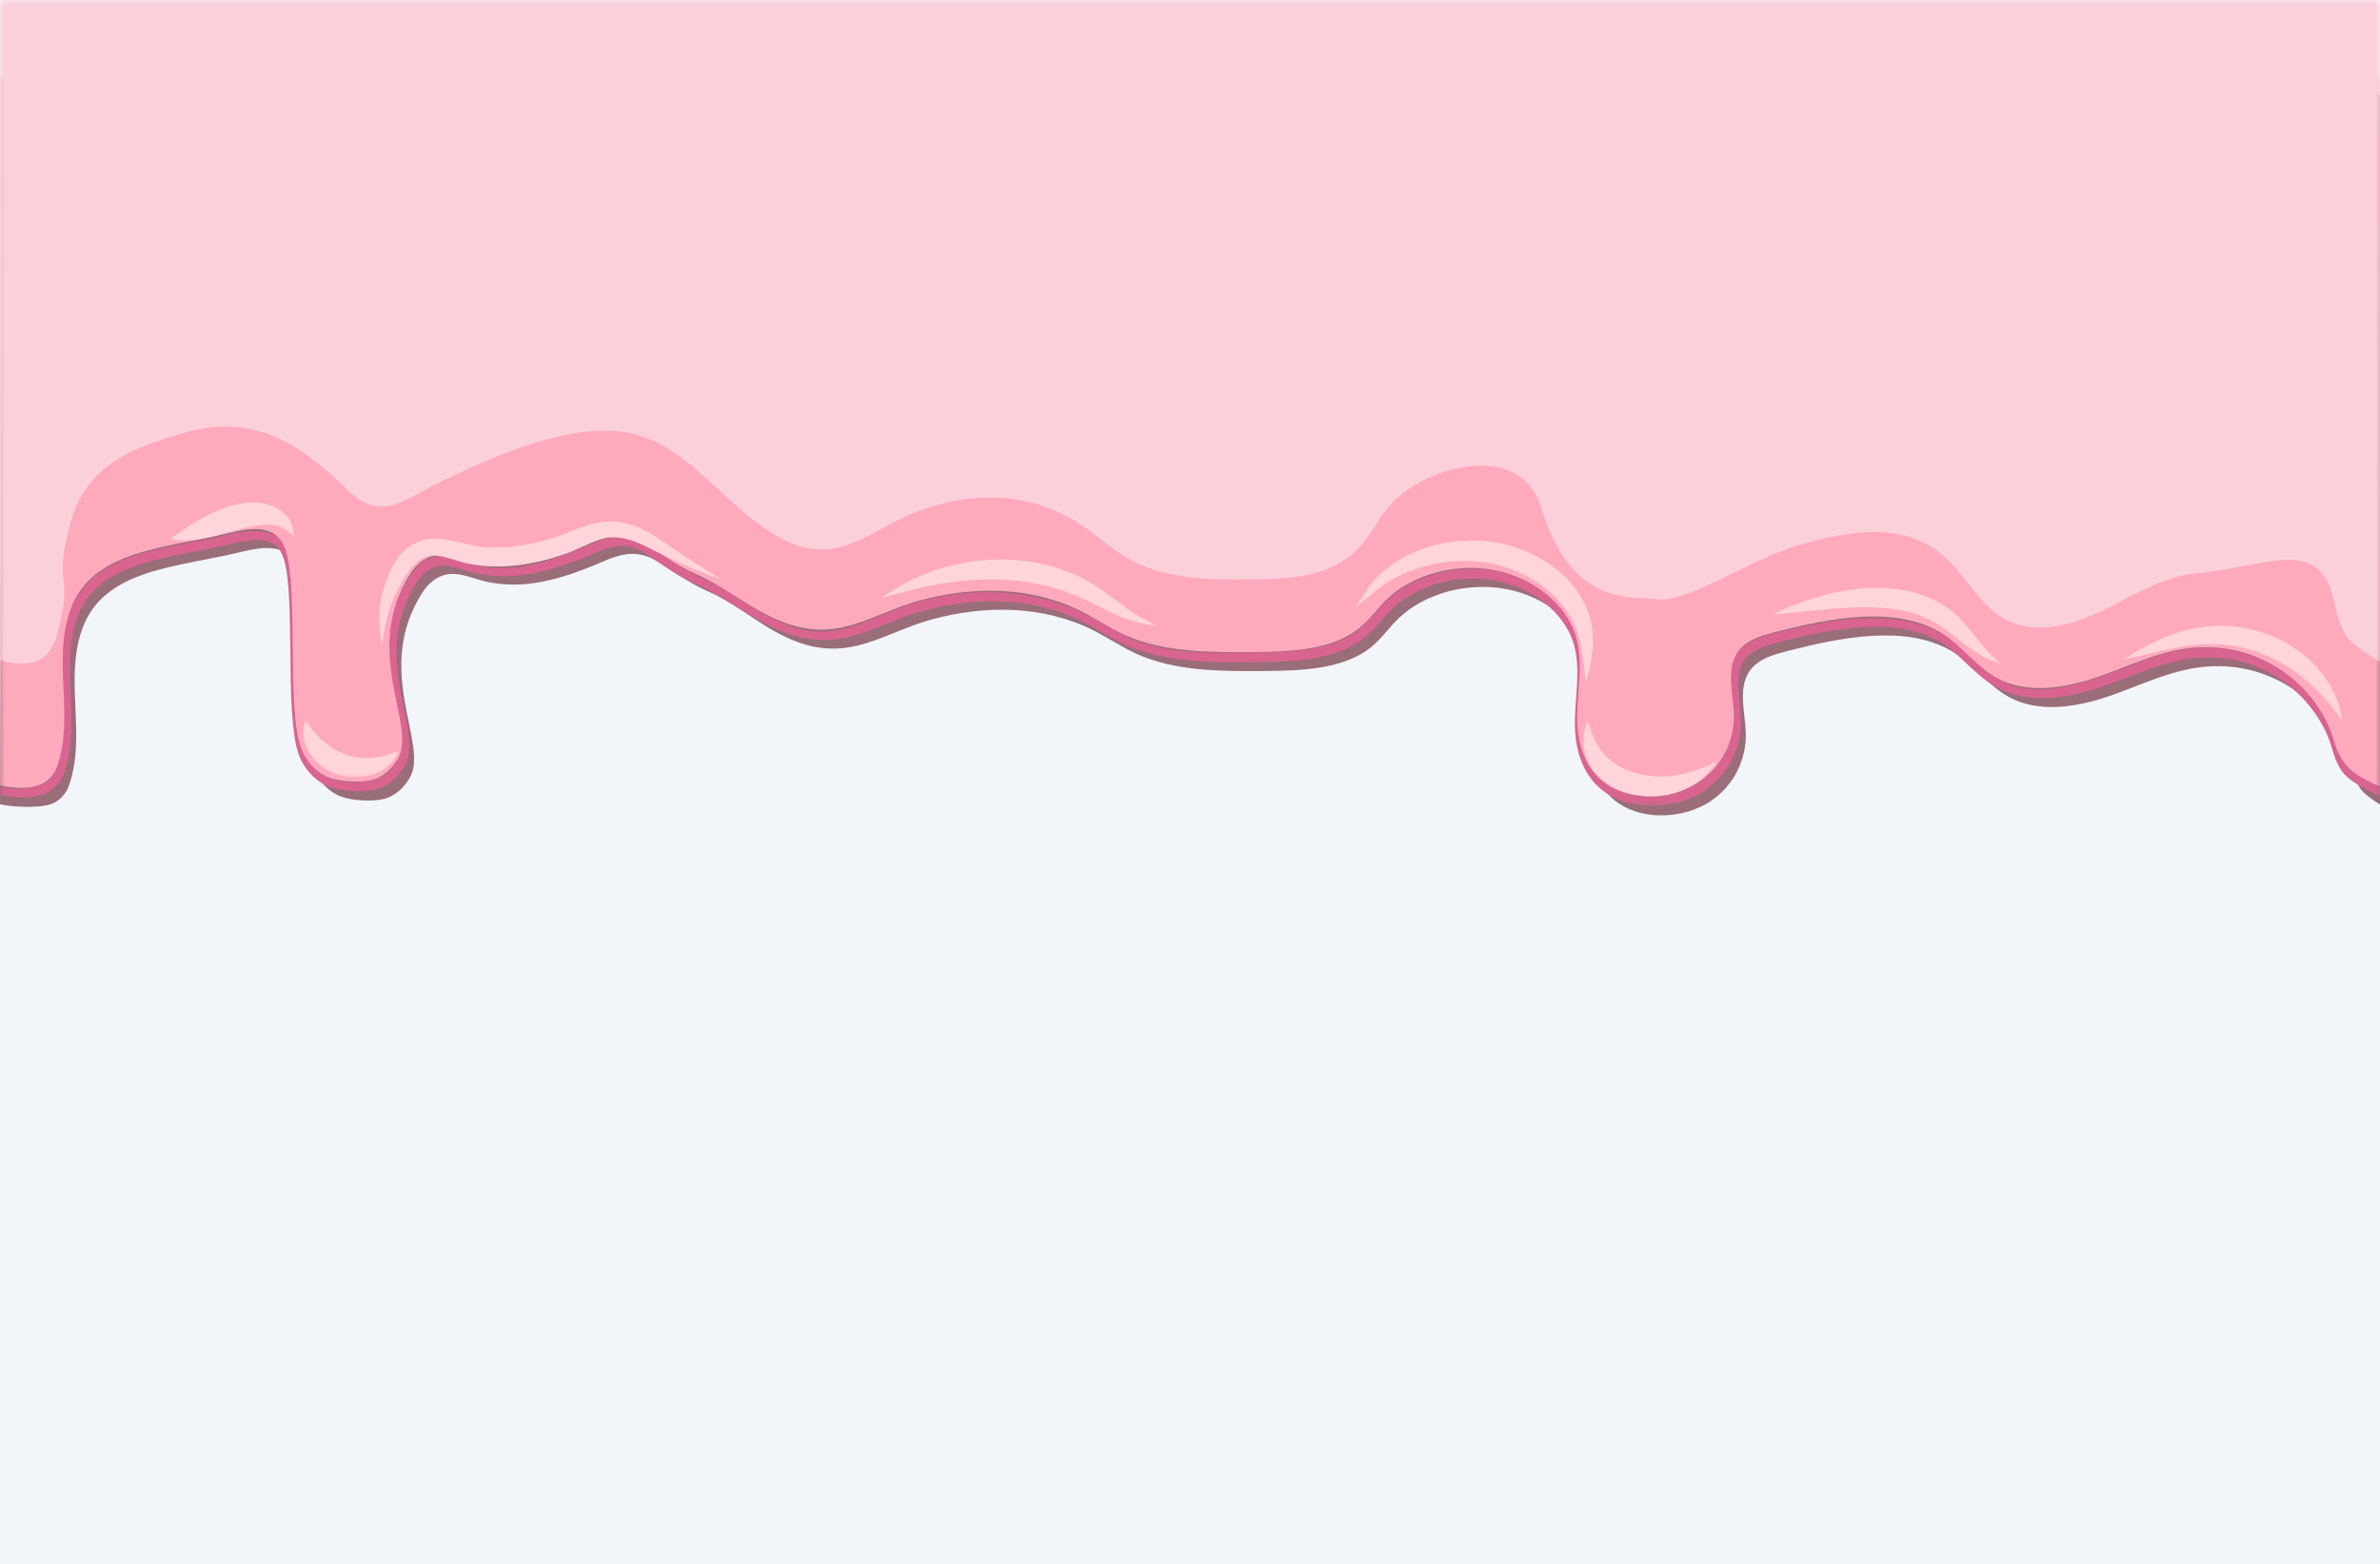 <?xml version="1.0" encoding="UTF-8"?>
<svg width="251px" height="165px" viewBox="0 0 251 165" version="1.1" xmlns="http://www.w3.org/2000/svg" xmlns:xlink="http://www.w3.org/1999/xlink">
    <!-- Generator: Sketch 54.1 (76490) - https://sketchapp.com -->
    <title>Group 14</title>
    <desc>Created with Sketch.</desc>
    <defs>
        <polygon id="path-1" points="0 -2.05903003e-13 251 -2.05903003e-13 251 77 0 77"></polygon>
        <polygon id="path-3" points="1.42108547e-14 -3.55271368e-14 251 -3.55271368e-14 251 82 1.42108547e-14 82"></polygon>
    </defs>
    <g id="Page-1" stroke="none" stroke-width="1" fill="none" fill-rule="evenodd">
        <g id="homepage-slide-1" transform="translate(-371, -337)">
            <g id="Group-14" transform="translate(371, 337)">
                <rect id="Rectangle" fill="#F2F5FA" x="1.13686838e-13" y="0" width="251" height="165"></rect>
                <g id="Group-12" transform="translate(0, 0)">
                    <path d="M251,81.649 L250.946,10 C250.946,10 37.63,10 0.251,10 L1.13686838e-13,84.823 C1.398,85.161 4.132,85.217 5.296,84.838 C6.293,84.514 6.968,83.708 7.269,82.86 C9.147,77.578 6.745,71.741 8.667,66.351 C10.949,59.948 18.737,59.853 25.459,58.207 C26.752,57.89 28.245,57.602 29.445,57.982 C29.706,58.062 29.952,58.176 30.18,58.328 C30.544,58.568 30.816,58.883 31.019,59.229 C31.184,59.503 31.307,59.797 31.403,60.091 C32.67,64.023 31.589,75.549 32.808,80.247 C32.876,80.514 32.954,80.761 33.039,80.981 C33.323,81.714 33.772,82.417 34.38,82.997 C34.721,83.323 35.113,83.609 35.554,83.841 C36.782,84.487 39.673,84.651 40.971,84.108 C41.97,83.689 42.683,82.912 43.187,82.085 C45.356,78.541 39.242,70.726 44.573,62.458 C45.138,61.58 46.034,60.755 47.216,60.57 C48.365,60.392 49.497,60.856 50.602,61.171 C55.316,62.518 59.816,60.844 63.975,59.072 C68.709,57.057 69.63,60.142 74.735,62.401 C78.134,63.905 80.642,66.473 84.211,67.75 C89.783,69.741 93.227,66.734 98.189,65.358 C103.909,63.772 110.109,63.847 115.365,66.512 C116.936,67.31 118.362,68.295 119.986,69.016 C123.997,70.8 128.773,70.809 133.329,70.773 C137.29,70.744 141.667,70.581 144.524,68.315 C145.678,67.399 146.464,66.218 147.505,65.215 C150.229,62.589 154.774,61.354 158.853,62.131 C160.329,62.411 161.722,62.952 162.944,63.687 C164.719,64.751 166.145,66.22 166.968,67.897 C167.149,68.257 167.297,68.628 167.417,69.008 C168.256,71.667 167.668,74.471 167.598,77.219 C167.568,78.398 167.668,79.631 167.995,80.792 C168.356,82.071 168.991,83.26 170.035,84.197 C170.249,84.392 170.482,84.574 170.735,84.746 C173.358,86.525 177.47,86.338 180.176,84.647 C182.881,82.958 184.222,80.042 184.114,77.24 C184.016,74.755 183.057,71.857 185.158,70.077 C186.074,69.298 187.387,68.95 188.644,68.63 C194.329,67.18 201.054,65.868 205.84,68.678 C205.968,68.751 206.094,68.829 206.219,68.91 C207.791,69.928 208.96,71.343 210.376,72.494 C210.981,72.987 211.631,73.43 212.379,73.772 C215.526,75.219 219.477,74.479 222.785,73.302 C226.094,72.127 229.304,70.525 232.893,70.293 C236.043,70.089 238.872,70.881 241.199,72.274 C243.744,73.797 245.689,76.042 246.796,78.492 C247.062,79.076 247.278,79.671 247.444,80.272 C247.469,80.361 247.494,80.45 247.524,80.537 C247.813,81.401 248.32,82.201 248.827,83.012 C248.854,83.057 248.884,83.103 248.912,83.149 C249.251,83.695 250.47,84.559 251,84.846 L251,81.649" id="Fill-143" fill="#996E79"></path>
                    <g id="Group-147" transform="translate(0, 8)">
                        <mask id="mask-2" fill="white">
                            <use xlink:href="#path-1"></use>
                        </mask>
                        <g id="Clip-145"></g>
                        <path d="M251,75.008 C250.904,74.969 250.815,74.931 250.784,74.915 C250.418,74.734 250.034,74.528 249.539,74.247 C248.676,73.76 248.101,73.354 247.712,72.719 C247.647,72.612 247.584,72.501 247.524,72.385 C247.295,71.946 247.107,71.439 246.929,70.793 C246.889,70.645 246.844,70.496 246.796,70.35 C245.943,67.659 244.153,65.209 241.721,63.409 C238.872,61.301 235.458,60.103 231.851,60.336 C229.008,60.52 226.402,61.526 223.88,62.501 C223.127,62.792 222.349,63.093 221.583,63.363 C217.459,64.823 214.106,65.192 211.618,64.056 C210.268,63.438 209.246,62.473 208.167,61.452 C207.356,60.687 206.521,59.895 205.524,59.254 C200.705,56.148 194.008,57.045 187.49,58.699 C186.302,59 184.822,59.377 183.792,60.245 C181.99,61.767 182.231,64.147 182.462,66.246 C182.527,66.815 182.585,67.354 182.605,67.879 C182.716,70.715 181.285,73.2 178.868,74.701 C176.247,76.33 172.375,76.583 170.05,75.016 C169.104,74.379 168.446,73.55 167.995,72.639 C167.229,71.092 167.058,69.315 167.096,67.855 C167.114,67.137 167.169,66.397 167.224,65.683 C167.37,63.743 167.52,61.74 166.968,59.808 C166.945,59.728 166.923,59.65 166.898,59.571 C165.798,56.107 162.206,53.03 157.96,52.226 C153.713,51.422 148.956,52.706 146.12,55.426 C145.683,55.845 145.292,56.292 144.91,56.728 C144.353,57.365 143.823,57.967 143.171,58.482 C140.515,60.58 136.353,60.784 132.32,60.815 C128.053,60.848 123.216,61.089 119.22,59.322 C118.302,58.915 117.423,58.408 116.572,57.917 C115.942,57.554 115.295,57.181 114.622,56.841 C109.63,54.321 103.38,53.694 97.024,55.447 C95.619,55.835 94.346,56.344 93.114,56.839 C89.954,58.103 87.223,59.402 83.405,58.045 C81.49,57.363 79.796,56.303 78.157,55.278 C76.796,54.426 75.388,53.546 73.834,52.861 C72.183,52.133 71.001,51.308 69.959,50.58 C67.858,49.116 66.199,47.751 62.74,49.217 C58.626,50.96 54.236,52.762 49.764,51.49 C49.57,51.434 49.377,51.376 49.184,51.317 C48.21,51.018 47.197,50.475 46.119,50.669 C44.385,50.981 43.88,51.801 43.125,52.966 C39.796,58.099 40.803,62.98 41.614,66.9 C42.093,69.23 42.51,71.245 41.734,72.503 C41.187,73.393 40.517,73.804 39.741,74.125 C38.629,74.589 35.916,74.66 34.819,74.086 C33.976,73.645 33.28,72.952 32.808,72.096 C32.698,71.894 32.6,71.682 32.515,71.463 C31.712,69.399 31.666,64.968 31.624,60.683 C31.584,56.899 31.546,53.309 31.019,51.185 C30.979,51.013 30.933,50.851 30.883,50.698 C30.59,49.797 30.135,49.151 29.49,48.727 C28.075,47.792 26.164,47.875 24.312,48.327 C23.032,48.64 21.689,48.9 20.389,49.151 C14.842,50.226 9.162,51.144 7.181,56.917 C6.231,59.688 6.32,62.561 6.448,65.349 C6.574,68.149 6.694,70.793 5.783,73.342 C5.49,74.163 4.847,74.595 4.089,74.841 C3.113,75.156 1.777,75.35 0.392,75.016 L0,74.983 L0,75.839 C1.566,76.198 3.313,76.188 4.476,75.81 C5.517,75.472 6.368,74.637 6.747,73.575 C7.703,70.896 7.575,68.061 7.45,65.318 C7.327,62.596 7.199,59.782 8.143,57.15 C9.905,52.234 15.11,51.228 20.62,50.16 C21.933,49.906 23.291,49.642 24.598,49.325 C26.19,48.937 27.806,48.673 28.863,49.37 C29.084,49.516 29.279,49.706 29.445,49.943 C29.633,50.207 29.786,50.527 29.912,50.91 C30.539,52.838 30.58,56.831 30.62,60.689 C30.662,65.036 30.71,69.531 31.558,71.715 C32.073,73.045 33.042,74.136 34.279,74.783 C34.312,74.8 34.345,74.816 34.38,74.833 C35.818,75.517 38.802,75.647 40.195,75.068 C41.164,74.664 41.985,73.925 42.633,72.874 C43.554,71.375 43.112,69.236 42.602,66.762 C41.819,62.965 40.845,58.239 44.011,53.354 C44.362,52.81 45.13,51.869 46.305,51.686 C47.113,51.562 47.949,51.818 48.832,52.088 C49.033,52.15 49.234,52.212 49.435,52.269 C54.284,53.647 58.895,51.981 63.202,50.156 C66.063,48.945 67.216,49.749 69.309,51.209 C70.391,51.964 71.616,52.82 73.36,53.587 C74.843,54.241 76.219,55.101 77.549,55.934 C79.233,56.989 80.978,58.08 83.006,58.802 C87.248,60.311 90.31,59.085 93.555,57.785 C94.758,57.305 96,56.806 97.343,56.435 C103.412,54.76 109.363,55.156 114.097,57.544 C114.742,57.87 115.377,58.237 115.995,58.592 C116.868,59.097 117.774,59.619 118.743,60.048 C122.965,61.916 127.937,61.879 132.327,61.846 C136.564,61.813 140.944,61.59 143.866,59.285 C144.586,58.717 145.164,58.056 145.726,57.416 C146.095,56.996 146.474,56.561 146.883,56.169 C149.481,53.678 153.843,52.498 157.736,53.236 C159.696,53.608 161.504,54.461 162.944,55.62 C164.365,56.763 165.429,58.204 165.926,59.779 C166.521,61.658 166.368,63.679 166.22,65.632 C166.167,66.355 166.11,67.102 166.092,67.838 C165.999,71.424 167.146,74.128 169.413,75.656 C169.611,75.79 169.819,75.913 170.035,76.027 C171.26,76.676 172.731,77 174.234,77 C176.062,77 177.937,76.522 179.473,75.565 C182.146,73.905 183.73,70.95 183.609,67.853 C183.589,67.304 183.524,66.729 183.464,66.172 C183.24,64.17 183.032,62.277 184.513,61.027 C185.364,60.309 186.651,59.982 187.788,59.693 C194.043,58.105 200.449,57.031 204.907,59.903 C205.23,60.114 205.539,60.342 205.84,60.586 C206.39,61.031 206.905,61.518 207.409,61.992 C208.308,62.844 209.234,63.718 210.376,64.382 C210.617,64.524 210.868,64.656 211.131,64.776 C213.905,66.044 217.555,65.894 221.98,64.328 C222.763,64.052 223.548,63.747 224.309,63.454 C226.746,62.512 229.269,61.536 231.929,61.365 C235.584,61.13 238.764,62.301 241.199,64.163 C243.593,65.995 245.262,68.492 245.95,70.975 C246.194,71.857 246.46,72.509 246.816,73.09 C247.318,73.913 248.076,74.416 248.827,74.847 C248.874,74.874 248.922,74.901 248.97,74.928 C249.482,75.216 249.878,75.429 250.262,75.62 C250.623,75.802 250.846,75.886 251,75.92 L251,75.008" id="Fill-144" fill="#D8648F" mask="url(#mask-2)"></path>
                        <path d="M250.945,0 C250.945,0 37.38,0 0,0 L0,74.824 C1.398,75.162 2.877,75.217 4.04,74.838 C5.037,74.514 5.712,73.709 6.014,72.86 C7.891,67.578 5.488,61.742 7.411,56.351 C9.694,49.949 17.48,49.853 24.203,48.206 C25.777,47.821 27.646,47.478 28.925,48.327 C29.576,48.758 29.931,49.426 30.146,50.091 C31.488,54.246 30.202,66.885 31.784,70.982 C32.227,72.127 33.07,73.196 34.298,73.842 C35.527,74.487 38.418,74.652 39.716,74.109 C40.715,73.691 41.427,72.912 41.932,72.086 C44.1,68.541 37.985,60.726 43.316,52.458 C43.882,51.58 44.777,50.755 45.961,50.571 C47.111,50.392 48.242,50.855 49.347,51.171 C54.06,52.518 58.559,50.843 62.72,49.072 C67.453,47.056 68.239,50.263 73.345,52.523 C76.744,54.027 79.386,56.472 82.954,57.749 C88.526,59.742 91.971,56.734 96.932,55.358 C102.654,53.771 108.852,53.846 114.109,56.513 C115.68,57.309 117.107,58.295 118.73,59.017 C122.741,60.8 127.518,60.808 132.072,60.774 C136.033,60.744 140.41,60.581 143.267,58.315 C144.421,57.4 145.209,56.218 146.25,55.214 C148.973,52.589 153.518,51.354 157.597,52.131 C161.675,52.908 165.105,55.663 166.16,59.007 C166.999,61.668 166.412,64.471 166.342,67.219 C166.271,69.968 166.906,73.004 169.48,74.748 C172.103,76.525 176.213,76.338 178.92,74.648 C181.626,72.958 182.965,70.041 182.857,67.24 C182.761,64.756 181.802,61.858 183.902,60.076 C184.819,59.298 186.132,58.95 187.388,58.629 C193.225,57.14 200.157,55.797 204.964,58.91 C207.208,60.364 208.631,62.628 211.124,63.772 C214.271,65.218 218.222,64.479 221.53,63.303 C224.838,62.126 228.047,60.524 231.638,60.292 C239.052,59.813 244.693,64.845 246.188,70.272 C246.439,71.186 246.879,72.073 247.56,72.827 C248.305,73.652 249.306,74.174 250.365,74.687 C250.404,74.706 251,74.931 251,74.931 L250.945,0" id="Fill-146" fill="#FFA9BD" mask="url(#mask-2)"></path>
                    </g>
                    <path d="M18,56.866 C18,56.866 18.048,56.824 18.14,56.754 C18.233,56.689 18.366,56.579 18.533,56.459 C18.867,56.212 19.338,55.877 19.906,55.499 C20.476,55.125 21.147,54.708 21.915,54.316 C22.106,54.214 22.306,54.121 22.51,54.028 C22.613,53.982 22.716,53.935 22.82,53.889 L22.898,53.854 L22.987,53.819 L23.141,53.757 L23.452,53.635 L23.794,53.517 C24.023,53.435 24.255,53.374 24.487,53.307 C24.72,53.245 24.962,53.193 25.199,53.143 C25.445,53.103 25.685,53.06 25.934,53.037 C26.184,53.017 26.426,52.992 26.68,53.002 C26.805,53.004 26.929,53.005 27.052,53.007 C27.177,53.012 27.303,53.031 27.426,53.044 C27.919,53.091 28.409,53.23 28.85,53.411 C29.07,53.508 29.28,53.631 29.473,53.742 C29.66,53.882 29.836,54.018 29.993,54.155 C30.138,54.316 30.273,54.466 30.39,54.613 C30.496,54.772 30.584,54.928 30.662,55.072 C30.746,55.213 30.789,55.363 30.833,55.495 C30.875,55.629 30.914,55.747 30.94,55.856 C30.975,56.083 30.982,56.262 30.993,56.377 C31.001,56.495 31,56.557 31,56.557 C31,56.557 30.951,56.517 30.86,56.443 C30.775,56.367 30.642,56.263 30.497,56.132 C30.416,56.077 30.327,56.015 30.229,55.949 C30.13,55.888 30.046,55.806 29.925,55.758 C29.81,55.705 29.702,55.639 29.582,55.587 C29.453,55.546 29.329,55.5 29.203,55.456 C29.072,55.429 28.936,55.401 28.795,55.372 C28.645,55.367 28.508,55.338 28.355,55.336 C28.05,55.333 27.733,55.341 27.385,55.39 C27.044,55.423 26.675,55.504 26.299,55.582 C26.111,55.618 25.916,55.675 25.722,55.714 C25.525,55.765 25.327,55.816 25.13,55.868 C24.93,55.922 24.73,55.976 24.53,56.029 C24.324,56.086 24.118,56.142 23.914,56.198 C23.509,56.304 23.099,56.417 22.694,56.514 C21.885,56.714 21.091,56.87 20.39,56.942 C19.689,57.019 19.085,57.009 18.663,56.97 C18.451,56.954 18.285,56.919 18.174,56.901 C18.061,56.881 18,56.866 18,56.866" id="Fill-148" fill="#FFD4DB"></path>
                    <path d="M224,69.52 C224,69.52 224.091,69.462 224.261,69.353 C224.435,69.249 224.684,69.088 225.009,68.899 C225.661,68.52 226.593,67.983 227.815,67.439 C228.427,67.169 229.113,66.897 229.878,66.661 C230.642,66.426 231.488,66.225 232.399,66.113 L232.57,66.091 L232.656,66.08 L232.794,66.071 L233.112,66.05 C233.326,66.038 233.54,66.026 233.756,66.014 C233.868,66.01 233.963,65.996 234.09,66.001 L234.464,66.01 C234.715,66.021 234.968,66.032 235.221,66.043 C235.481,66.047 235.711,66.091 235.956,66.119 C236.198,66.15 236.441,66.183 236.683,66.219 C237.161,66.314 237.637,66.429 238.11,66.545 L238.796,66.773 C239.022,66.854 239.258,66.918 239.471,67.018 C239.688,67.111 239.905,67.204 240.118,67.301 L240.438,67.445 L240.74,67.609 C240.941,67.719 241.14,67.829 241.339,67.938 C241.54,68.044 241.714,68.176 241.898,68.297 C242.079,68.419 242.258,68.542 242.437,68.663 C242.614,68.784 242.767,68.926 242.93,69.056 C243.089,69.188 243.247,69.319 243.404,69.448 C243.552,69.584 243.691,69.724 243.829,69.862 C243.967,69.999 244.103,70.135 244.237,70.269 C244.361,70.41 244.481,70.55 244.596,70.69 C244.711,70.829 244.825,70.967 244.937,71.102 C245.044,71.239 245.139,71.38 245.234,71.518 C245.418,71.795 245.612,72.053 245.75,72.323 C245.893,72.591 246.043,72.839 246.158,73.086 C246.265,73.336 246.369,73.57 246.459,73.793 C246.555,74.012 246.613,74.228 246.673,74.424 C246.73,74.62 246.782,74.8 246.828,74.962 C246.9,75.292 246.932,75.555 246.963,75.73 C246.987,75.906 247,76 247,76 C247,76 246.939,75.919 246.826,75.767 C246.718,75.616 246.559,75.395 246.358,75.114 C246.251,74.978 246.132,74.828 246.003,74.664 C245.87,74.503 245.752,74.321 245.585,74.144 C245.431,73.964 245.266,73.772 245.093,73.57 C244.914,73.373 244.714,73.172 244.515,72.962 C244.324,72.746 244.091,72.543 243.863,72.328 C243.746,72.223 243.639,72.108 243.516,72.002 C243.391,71.898 243.264,71.792 243.135,71.685 C243.008,71.577 242.88,71.469 242.75,71.358 C242.612,71.256 242.472,71.153 242.33,71.048 C242.19,70.943 242.048,70.838 241.906,70.731 C241.755,70.633 241.603,70.534 241.449,70.434 C241.295,70.336 241.146,70.23 240.986,70.136 C240.825,70.044 240.662,69.951 240.498,69.858 C240.179,69.662 239.823,69.509 239.481,69.336 L239.223,69.208 L238.95,69.102 C238.768,69.032 238.588,68.957 238.408,68.882 C238.232,68.799 238.037,68.754 237.851,68.69 L237.288,68.508 C236.904,68.412 236.52,68.311 236.133,68.228 C235.936,68.199 235.741,68.166 235.546,68.131 C235.352,68.101 235.152,68.052 234.969,68.045 C234.783,68.029 234.597,68.014 234.411,67.994 L234.134,67.962 C234.044,67.949 233.922,67.956 233.818,67.952 C233.602,67.95 233.387,67.947 233.173,67.945 L232.854,67.938 L232.814,67.937 L232.794,67.937 C232.778,67.937 232.898,67.932 232.843,67.934 L232.834,67.935 L232.763,67.937 L232.619,67.942 C231.094,67.99 229.626,68.273 228.353,68.552 C227.078,68.835 225.993,69.11 225.223,69.275 C224.838,69.362 224.53,69.418 224.322,69.461 C224.112,69.499 224,69.52 224,69.52" id="Fill-149" fill="#FFD4DB"></path>
                    <path d="M187,64.792 C187,64.792 187.373,64.596 188.042,64.296 C188.374,64.143 188.789,63.974 189.268,63.784 C189.749,63.599 190.294,63.398 190.904,63.203 C191.209,63.106 191.527,63.007 191.861,62.912 C192.196,62.818 192.545,62.729 192.905,62.636 C193.268,62.551 193.645,62.476 194.029,62.392 C194.418,62.319 194.82,62.26 195.228,62.193 C195.64,62.141 196.062,62.096 196.491,62.056 C196.925,62.034 197.362,61.999 197.809,62 C198.703,61.999 199.622,62.049 200.537,62.204 L201.22,62.326 L201.894,62.5 C202.347,62.6 202.774,62.777 203.2,62.936 C203.306,62.977 203.413,63.015 203.517,63.059 L203.82,63.206 C204.019,63.307 204.217,63.408 204.413,63.508 L204.559,63.584 L204.696,63.671 L204.967,63.846 C205.148,63.961 205.322,64.081 205.495,64.198 L205.581,64.257 L205.743,64.387 L205.958,64.56 C206.114,64.693 206.273,64.831 206.416,64.965 C206.688,65.228 206.946,65.486 207.176,65.744 C207.639,66.259 208.029,66.752 208.385,67.199 C208.739,67.648 209.063,68.049 209.363,68.398 C209.66,68.75 209.942,69.038 210.183,69.278 C210.43,69.509 210.627,69.699 210.777,69.813 C210.923,69.935 211,70 211,70 C211,70 210.896,69.974 210.702,69.917 C210.507,69.862 210.224,69.768 209.878,69.619 C209.534,69.467 209.123,69.261 208.688,68.989 C208.251,68.719 207.782,68.388 207.298,68.018 C206.832,67.652 206.327,67.255 205.792,66.836 C205.529,66.635 205.266,66.433 204.989,66.241 C204.853,66.151 204.724,66.067 204.592,65.975 L204.354,65.826 L204.235,65.751 L204.175,65.713 L204.167,65.709 C204.21,65.738 204.175,65.715 204.182,65.72 L204.168,65.713 L204.139,65.699 C203.987,65.621 203.832,65.545 203.682,65.462 L203.455,65.339 L203.341,65.278 L203.218,65.228 C203.056,65.161 202.892,65.094 202.727,65.027 L202.484,64.92 C202.399,64.89 202.311,64.865 202.225,64.837 C202.053,64.781 201.88,64.725 201.706,64.669 C201.621,64.638 201.533,64.614 201.441,64.595 L201.17,64.529 L200.627,64.395 L200.065,64.304 C199.32,64.164 198.541,64.117 197.769,64.072 C197.577,64.056 197.38,64.068 197.187,64.062 C196.993,64.058 196.8,64.054 196.608,64.05 C196.222,64.058 195.839,64.071 195.46,64.074 C195.08,64.095 194.707,64.119 194.337,64.133 C193.969,64.16 193.608,64.192 193.253,64.213 C192.547,64.277 191.872,64.335 191.247,64.402 C190.617,64.466 190.04,64.524 189.528,64.576 C189.015,64.63 188.562,64.669 188.186,64.705 C187.812,64.741 187.512,64.756 187.312,64.773 C187.108,64.785 187,64.792 187,64.792" id="Fill-150" fill="#FFD4DB"></path>
                    <path d="M167.45,76 C167.45,76 167.474,76.068 167.509,76.196 C167.542,76.324 167.605,76.505 167.675,76.733 C167.824,77.186 168.046,77.817 168.419,78.47 C168.603,78.796 168.828,79.126 169.095,79.442 L169.145,79.501 C169.135,79.487 169.171,79.54 169.124,79.469 L169.128,79.473 L169.136,79.482 L169.152,79.498 L169.182,79.532 L169.305,79.668 L169.429,79.806 C169.47,79.851 169.514,79.905 169.551,79.929 C169.712,80.05 169.829,80.183 170.024,80.315 C170.196,80.453 170.391,80.574 170.581,80.699 C170.674,80.764 170.786,80.811 170.887,80.869 C170.989,80.925 171.088,80.987 171.2,81.033 C171.308,81.083 171.416,81.134 171.525,81.185 C171.64,81.226 171.754,81.27 171.866,81.317 C171.977,81.367 172.096,81.401 172.214,81.439 C172.333,81.473 172.447,81.521 172.57,81.546 C173.048,81.69 173.55,81.766 174.046,81.839 C174.547,81.881 175.046,81.918 175.534,81.895 C175.778,81.892 176.016,81.859 176.253,81.845 C176.371,81.829 176.487,81.814 176.602,81.798 L176.764,81.777 L176.958,81.741 C177.398,81.665 177.847,81.55 178.248,81.431 C179.06,81.191 179.742,80.902 180.227,80.688 C180.467,80.578 180.665,80.494 180.795,80.429 C180.929,80.368 181,80.335 181,80.335 C181,80.335 180.965,80.401 180.891,80.519 C180.815,80.636 180.706,80.813 180.542,81.021 C180.218,81.438 179.691,82.014 178.888,82.561 C178.484,82.834 178.032,83.097 177.485,83.33 L177.305,83.408 C177.215,83.443 177.16,83.459 177.084,83.486 C176.942,83.535 176.797,83.584 176.651,83.634 C176.504,83.684 176.352,83.715 176.198,83.754 C176.045,83.789 175.889,83.832 175.731,83.855 C175.572,83.881 175.412,83.91 175.25,83.932 C175.087,83.955 174.923,83.961 174.758,83.976 C174.427,84.012 174.093,83.998 173.755,83.994 C173.083,83.959 172.405,83.858 171.751,83.677 C171.106,83.478 170.468,83.244 169.91,82.897 C169.346,82.565 168.833,82.171 168.427,81.716 C168.22,81.507 168.021,81.239 167.847,80.989 C167.797,80.922 167.774,80.872 167.744,80.818 L167.57,80.5 L167.549,80.46 L167.539,80.441 L167.534,80.43 L167.532,80.426 C167.483,80.352 167.517,80.402 167.505,80.384 L167.464,80.292 C167.243,79.805 167.114,79.322 167.052,78.877 C166.926,77.982 167.054,77.249 167.182,76.758 C167.246,76.512 167.322,76.32 167.368,76.194 C167.419,76.067 167.45,76 167.45,76" id="Fill-151" fill="#FFD4DB"></path>
                    <path d="M143,63.987 C143,63.987 143.288,63.538 143.793,62.752 C144.048,62.36 144.363,61.883 144.8,61.355 C144.915,61.228 145.033,61.097 145.156,60.962 C145.215,60.897 145.275,60.831 145.336,60.764 C145.407,60.697 145.479,60.629 145.552,60.56 C145.7,60.423 145.854,60.276 146.017,60.141 C146.182,60.009 146.351,59.875 146.524,59.738 C147.238,59.21 148.085,58.704 149.054,58.277 C150.023,57.851 151.11,57.5 152.28,57.278 C152.575,57.23 152.872,57.182 153.171,57.134 C153.475,57.103 153.78,57.073 154.087,57.042 C154.397,57.028 154.709,57.014 155.023,57 C155.337,57.001 155.654,57.012 155.972,57.019 C156.289,57.044 156.608,57.07 156.928,57.095 L157.406,57.161 L157.645,57.197 L157.764,57.215 L157.824,57.224 L157.839,57.227 L157.898,57.238 L157.924,57.244 C158.213,57.307 158.486,57.359 158.788,57.431 C159.109,57.52 159.445,57.604 159.755,57.703 C160.969,58.101 162.117,58.643 163.128,59.311 C163.637,59.641 164.114,59.999 164.547,60.386 C164.764,60.579 164.982,60.768 165.175,60.975 C165.376,61.176 165.57,61.378 165.743,61.594 C166.461,62.434 167.006,63.338 167.373,64.238 C167.559,64.69 167.688,65.131 167.797,65.582 C167.816,65.683 167.836,65.784 167.855,65.884 C167.873,65.995 167.89,66.105 167.908,66.214 C167.939,66.431 167.963,66.632 167.975,66.835 C168.031,67.642 167.986,68.368 167.906,69 C167.827,69.633 167.719,70.175 167.618,70.618 C167.521,71.061 167.42,71.405 167.36,71.64 C167.292,71.875 167.256,72 167.256,72 C167.256,72 167.239,71.872 167.208,71.632 C167.18,71.393 167.139,71.042 167.086,70.595 C167.035,70.151 166.976,69.614 166.882,69.01 C166.79,68.405 166.664,67.734 166.457,67.034 C166.403,66.861 166.349,66.679 166.287,66.508 C166.256,66.423 166.225,66.338 166.194,66.252 C166.155,66.156 166.116,66.06 166.077,65.962 C165.92,65.625 165.753,65.255 165.535,64.907 C165.115,64.201 164.566,63.506 163.906,62.86 C163.749,62.693 163.565,62.543 163.389,62.386 C163.219,62.225 163.025,62.081 162.835,61.932 C162.65,61.779 162.442,61.646 162.24,61.506 C162.045,61.36 161.825,61.237 161.615,61.104 C160.755,60.595 159.818,60.158 158.828,59.844 C158.588,59.765 158.357,59.706 158.122,59.633 C157.859,59.566 157.56,59.505 157.281,59.44 L156.937,59.385 L156.552,59.317 C156.293,59.287 156.034,59.257 155.776,59.227 C155.515,59.212 155.255,59.197 154.997,59.182 C154.736,59.179 154.477,59.176 154.22,59.173 C153.962,59.183 153.705,59.194 153.45,59.204 C153.197,59.229 152.943,59.248 152.691,59.268 C151.689,59.382 150.727,59.583 149.841,59.851 C148.954,60.117 148.142,60.447 147.421,60.806 C147.243,60.899 147.069,60.991 146.899,61.081 C146.732,61.173 146.586,61.271 146.429,61.36 C146.351,61.406 146.275,61.452 146.199,61.497 C146.123,61.55 146.047,61.603 145.973,61.656 C145.899,61.708 145.826,61.759 145.754,61.81 L145.646,61.885 L145.592,61.921 L145.578,61.931 L145.572,61.935 C145.576,61.931 145.554,61.95 145.578,61.928 L145.553,61.946 C145.029,62.337 144.586,62.72 144.212,63.031 C143.842,63.345 143.534,63.584 143.327,63.746 C143.118,63.907 143,63.987 143,63.987" id="Fill-152" fill="#FFD4DB"></path>
                    <path d="M93,63.024 C93,63.024 93.099,62.959 93.285,62.835 C93.473,62.716 93.744,62.532 94.098,62.314 C94.451,62.094 94.885,61.833 95.399,61.549 C95.914,61.266 96.513,60.963 97.202,60.672 C97.289,60.637 97.376,60.601 97.465,60.565 C97.557,60.531 97.65,60.496 97.744,60.461 C97.92,60.396 98.099,60.33 98.282,60.262 C98.373,60.229 98.465,60.195 98.558,60.161 C98.657,60.131 98.757,60.099 98.858,60.068 C99.061,60.006 99.267,59.942 99.476,59.878 C99.894,59.749 100.325,59.658 100.768,59.542 C101.215,59.448 101.673,59.352 102.146,59.278 C102.618,59.205 103.1,59.133 103.595,59.097 C103.842,59.076 104.089,59.045 104.34,59.034 C104.591,59.025 104.844,59.016 105.098,59.007 C105.351,58.994 105.607,59.003 105.863,59.005 C106.119,59.01 106.377,59.007 106.634,59.026 C107.149,59.066 107.667,59.092 108.18,59.167 C109.209,59.293 110.224,59.519 111.196,59.802 C111.678,59.957 112.16,60.1 112.611,60.295 C112.839,60.388 113.068,60.475 113.289,60.57 C113.509,60.671 113.723,60.778 113.936,60.881 C114.042,60.932 114.147,60.984 114.253,61.035 C114.357,61.089 114.456,61.148 114.557,61.203 C114.759,61.315 114.957,61.428 115.15,61.542 L115.295,61.626 L115.435,61.715 C115.526,61.773 115.616,61.831 115.706,61.889 C115.892,62.01 116.064,62.125 116.232,62.245 C116.906,62.718 117.5,63.176 118.051,63.585 C118.598,63.996 119.109,64.357 119.57,64.657 C120.042,64.961 120.469,65.203 120.831,65.401 C121.195,65.595 121.486,65.749 121.689,65.846 C121.892,65.946 122,66 122,66 C122,66 121.875,65.992 121.644,65.965 C121.413,65.935 121.071,65.896 120.644,65.808 C120.216,65.723 119.695,65.594 119.12,65.403 C118.536,65.206 117.905,64.946 117.243,64.634 C116.583,64.322 115.894,63.962 115.182,63.607 C115.006,63.52 114.828,63.433 114.647,63.344 C114.555,63.3 114.463,63.256 114.37,63.212 L114.233,63.147 L114.092,63.088 C113.712,62.939 113.35,62.747 112.946,62.613 C112.166,62.299 111.326,62.056 110.472,61.824 C109.607,61.623 108.725,61.427 107.819,61.328 C106.921,61.198 106.006,61.15 105.104,61.124 C104.2,61.106 103.306,61.135 102.437,61.194 C102.002,61.218 101.578,61.276 101.157,61.307 C100.742,61.362 100.325,61.409 99.934,61.467 C99.738,61.497 99.544,61.526 99.354,61.555 C99.258,61.57 99.162,61.585 99.068,61.599 C98.97,61.618 98.872,61.636 98.775,61.654 C98.582,61.69 98.391,61.725 98.204,61.76 C98.117,61.776 98.03,61.792 97.944,61.807 C97.857,61.825 97.77,61.842 97.684,61.86 C96.308,62.151 95.144,62.495 94.315,62.707 C93.902,62.818 93.57,62.892 93.346,62.948 C93.121,62.998 93,63.024 93,63.024" id="Fill-153" fill="#FFD4DB"></path>
                    <path d="M40.303,68 C40.303,68 40.267,67.852 40.213,67.574 C40.165,67.295 40.085,66.884 40.046,66.355 C39.956,65.302 39.945,63.76 40.509,61.941 C40.786,61.065 41.119,60.082 41.791,59.077 C42.13,58.575 42.572,58.063 43.228,57.614 C43.311,57.559 43.391,57.501 43.48,57.449 L43.764,57.3 C43.947,57.195 44.173,57.127 44.385,57.047 C44.491,57.005 44.612,56.986 44.726,56.956 L44.9,56.916 L44.988,56.896 L45.032,56.887 L45.121,56.874 L45.381,56.839 C45.511,56.829 45.649,56.821 45.783,56.815 C46.735,56.796 47.541,56.977 48.274,57.152 C49.002,57.327 49.684,57.522 50.257,57.611 L50.772,57.678 C50.944,57.697 51.086,57.704 51.245,57.719 C51.566,57.739 51.908,57.753 52.243,57.755 C52.917,57.758 53.6,57.712 54.282,57.625 C55.65,57.461 57.009,57.131 58.329,56.732 C58.979,56.541 59.549,56.316 60.204,56.048 C60.851,55.786 61.534,55.5 62.306,55.29 C62.692,55.185 63.099,55.098 63.525,55.046 L63.848,55.016 L63.888,55.012 L63.966,55.007 L64.03,55.006 L64.16,55.002 L64.289,55 L64.46,55.003 C64.573,55.007 64.697,55.007 64.799,55.017 C65.63,55.077 66.388,55.269 67.047,55.52 C67.708,55.773 68.285,56.071 68.8,56.384 C69.322,56.703 69.754,57.011 70.182,57.296 C71.038,57.873 71.831,58.397 72.537,58.859 C73.245,59.32 73.862,59.725 74.378,60.052 C75.41,60.711 76,61.088 76,61.088 C76,61.088 75.826,61.027 75.499,60.914 C75.177,60.794 74.695,60.629 74.104,60.388 C73.509,60.152 72.787,59.861 71.98,59.5 C71.171,59.141 70.271,58.717 69.306,58.234 C68.817,57.994 68.327,57.722 67.841,57.499 C67.347,57.271 66.833,57.062 66.299,56.914 C65.766,56.767 65.222,56.673 64.691,56.676 C64.624,56.674 64.576,56.681 64.518,56.682 L64.433,56.685 L64.305,56.696 L64.177,56.707 L64.112,56.712 C64.071,56.715 64.15,56.709 64.138,56.711 L64.126,56.712 L64.102,56.716 L63.911,56.745 C63.653,56.793 63.386,56.866 63.111,56.958 C62.56,57.146 61.979,57.409 61.35,57.699 C61.034,57.843 60.707,57.993 60.352,58.142 L60.065,58.256 L59.81,58.351 L59.26,58.54 C57.831,59.022 56.291,59.407 54.675,59.612 C53.867,59.709 53.042,59.759 52.214,59.749 C51.797,59.745 51.39,59.721 50.968,59.682 C50.756,59.658 50.526,59.636 50.331,59.609 L49.747,59.518 C48.867,59.358 48.176,59.117 47.522,58.933 C46.88,58.746 46.28,58.614 45.812,58.594 C45.769,58.594 45.731,58.591 45.685,58.587 L45.422,58.608 L45.406,58.609 C45.351,58.616 45.461,58.602 45.447,58.604 L45.428,58.608 L45.389,58.615 L45.31,58.629 C45.258,58.641 45.202,58.638 45.152,58.658 C45.051,58.695 44.943,58.709 44.843,58.761 L44.687,58.825 C44.636,58.849 44.587,58.881 44.536,58.908 C44.127,59.132 43.757,59.476 43.432,59.85 C42.784,60.611 42.323,61.478 41.908,62.298 C41.506,63.092 41.212,63.858 41.002,64.549 C40.789,65.241 40.646,65.858 40.55,66.371 C40.461,66.884 40.392,67.292 40.359,67.571 C40.322,67.851 40.303,68 40.303,68" id="Fill-154" fill="#FFD4DB"></path>
                    <mask id="mask-4" fill="white">
                        <use xlink:href="#path-3"></use>
                    </mask>
                    <g id="Clip-156"></g>
                    <path d="M32.247,76 C32.247,76 32.282,76.043 32.338,76.124 C32.393,76.204 32.473,76.322 32.576,76.472 C32.69,76.613 32.79,76.77 32.946,76.95 C33.085,77.132 33.259,77.322 33.436,77.522 C33.535,77.618 33.628,77.719 33.727,77.82 C33.835,77.916 33.938,78.018 34.045,78.118 C34.165,78.211 34.271,78.314 34.39,78.409 C34.519,78.497 34.63,78.599 34.761,78.686 C34.893,78.77 35.011,78.869 35.151,78.944 C35.217,78.985 35.283,79.027 35.35,79.068 L35.558,79.18 C35.83,79.336 36.124,79.451 36.412,79.569 C36.709,79.665 37.004,79.762 37.311,79.814 L37.54,79.86 L37.547,79.862 L37.551,79.863 C37.56,79.864 37.481,79.859 37.517,79.861 L37.536,79.864 L37.574,79.868 L37.65,79.877 L37.802,79.895 C37.873,79.903 37.944,79.911 38.014,79.918 C38.078,79.928 38.165,79.929 38.24,79.936 C38.86,79.972 39.479,79.921 40.031,79.812 C40.587,79.711 41.073,79.553 41.427,79.43 C41.514,79.398 41.594,79.369 41.667,79.346 C41.737,79.319 41.796,79.295 41.845,79.277 C41.946,79.24 42,79.22 42,79.22 C42,79.22 41.987,79.271 41.955,79.362 C41.922,79.453 41.874,79.59 41.786,79.752 C41.7,79.916 41.577,80.108 41.407,80.316 C41.235,80.521 41.017,80.743 40.739,80.953 C40.463,81.165 40.13,81.37 39.741,81.537 C39.353,81.703 38.913,81.841 38.439,81.919 C38.316,81.935 38.207,81.959 38.07,81.967 C37.943,81.977 37.788,81.989 37.678,81.993 L37.525,81.997 L37.448,81.998 L37.41,82 L37.39,82 L37.329,81.997 C37.202,81.988 37.074,81.979 36.946,81.97 C36.43,81.931 35.92,81.803 35.432,81.638 C34.955,81.451 34.497,81.227 34.108,80.945 C34.011,80.875 33.911,80.808 33.819,80.734 C33.731,80.658 33.644,80.582 33.557,80.506 C33.381,80.358 33.238,80.188 33.092,80.028 C32.949,79.865 32.833,79.691 32.716,79.525 C32.611,79.353 32.512,79.184 32.426,79.017 C32.352,78.843 32.277,78.679 32.218,78.516 C32.169,78.348 32.121,78.19 32.084,78.036 C32.026,77.723 31.992,77.441 32.002,77.186 C31.995,76.939 32.041,76.705 32.07,76.533 C32.106,76.36 32.166,76.231 32.193,76.139 C32.225,76.049 32.247,76 32.247,76" id="Fill-155" fill="#FFD4DB" mask="url(#mask-4)"></path>
                    <path d="M251,1.42108547e-14 C251,1.42108547e-14 37.38,1.42108547e-14 0,1.42108547e-14 L0,69.63 C1.398,70.082 2.877,70.156 4.04,69.65 C5.037,69.216 5.712,68.141 6.014,67.007 C7.891,59.951 5.488,62.406 7.41,55.205 C9.094,48.9 14.295,47.112 19.489,45.639 C26.415,43.674 31.195,46.342 36.597,51.618 C40.142,55.079 42.404,52.83 46.074,51.021 C51.397,48.398 58.617,45.168 64.518,45.438 C72.479,45.802 76.192,53.841 82.954,57.072 C88.526,59.734 91.97,55.717 96.932,53.879 C102.654,51.759 108.852,51.859 114.108,55.421 C115.679,56.485 117.107,57.802 118.73,58.766 C122.74,61.147 127.517,61.159 132.072,61.112 C136.033,61.072 140.41,60.855 143.266,57.829 C144.421,56.605 145.208,55.027 146.254,53.681 C149.687,49.266 160.321,46.219 162.516,53.459 C165.805,64.302 172.31,62.834 174.644,63.182 C178.109,63.7 184.179,59.031 190.147,57.365 C194.978,56.016 200.714,54.947 204.963,58.623 C207.207,60.565 208.63,63.589 211.123,65.118 C214.27,67.049 218.221,66.062 221.529,64.491 C224.837,62.919 228.046,60.779 231.637,60.469 C239.051,59.83 244.692,56.302 246.186,63.551 C246.466,64.909 246.864,66.281 247.655,67.394 C247.926,67.776 250.994,69.979 250.999,69.774 C251.001,66.312 251,1.42108547e-14 251,1.42108547e-14" id="Fill-157" fill="#FBD0DA" mask="url(#mask-4)"></path>
                </g>
            </g>
        </g>
    </g>
</svg>